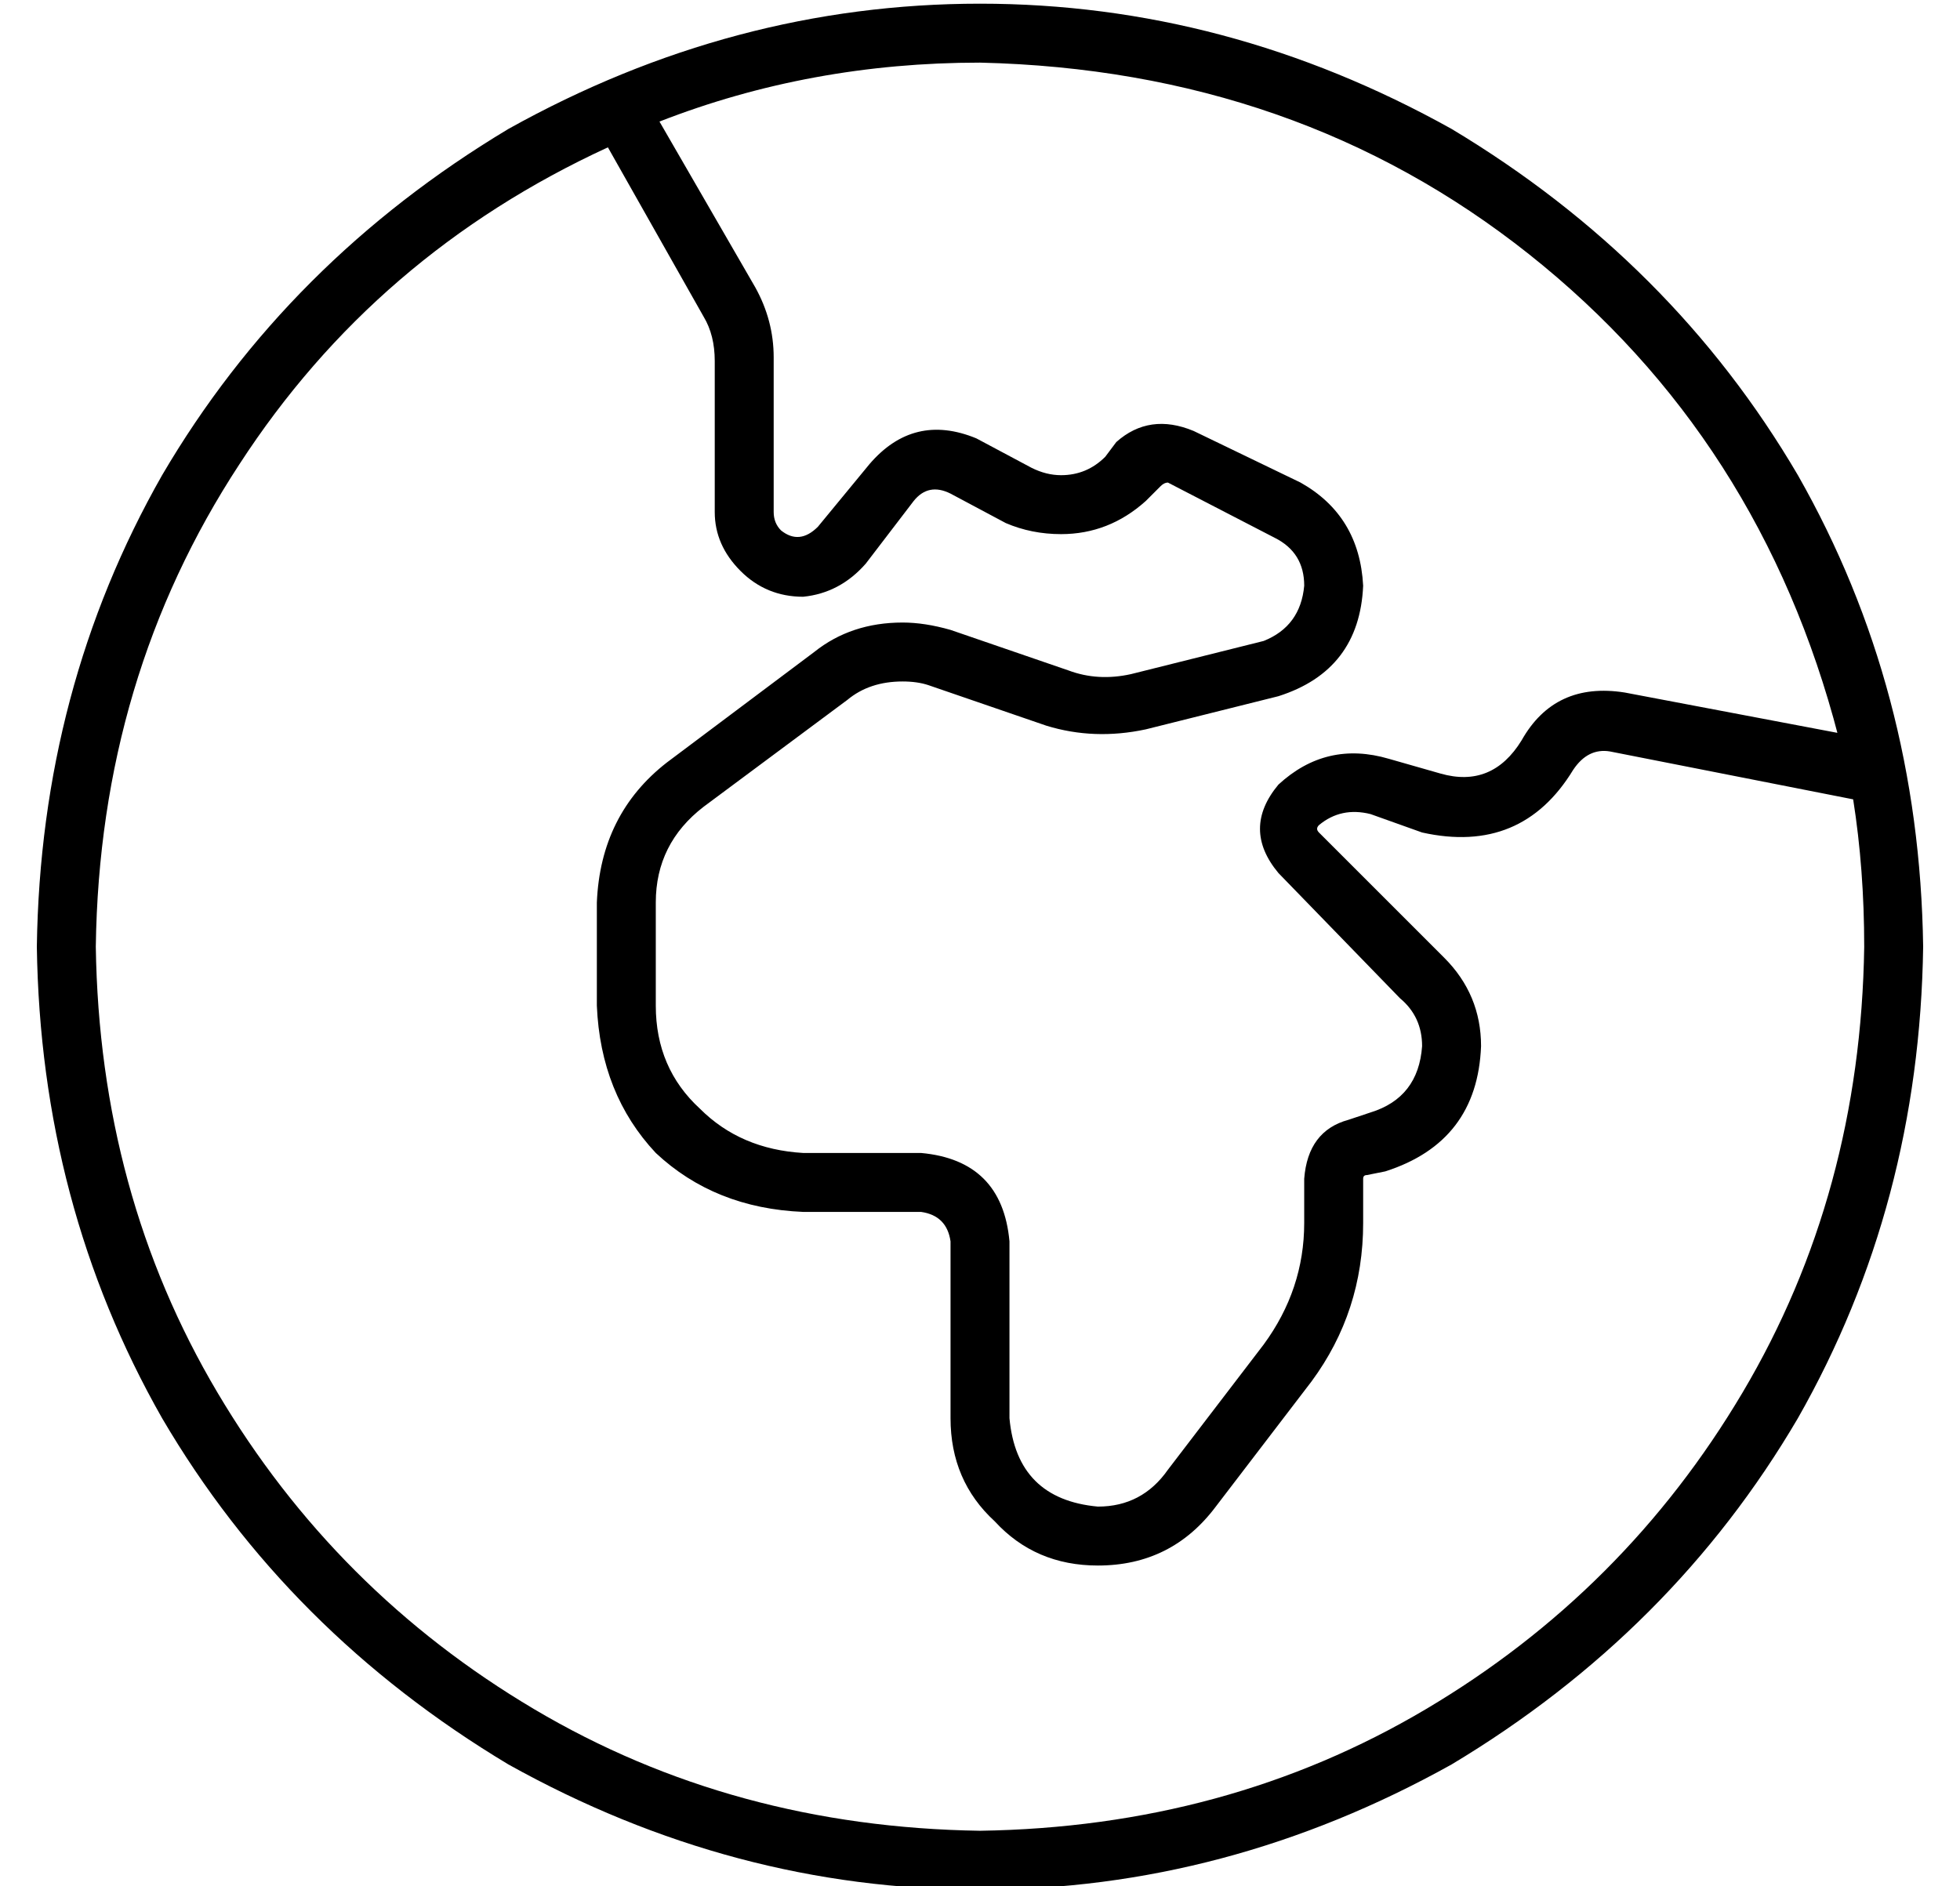 <?xml version="1.0" standalone="no"?>
<!DOCTYPE svg PUBLIC "-//W3C//DTD SVG 1.1//EN" "http://www.w3.org/Graphics/SVG/1.1/DTD/svg11.dtd" >
<svg xmlns="http://www.w3.org/2000/svg" xmlns:xlink="http://www.w3.org/1999/xlink" version="1.1" viewBox="-10 -40 532 512">
   <path fill="currentColor"
d="M496 217q0 -21 -3 -40l-66 -13v0q-6 -1 -10 5q-14 23 -41 17l-14 -5v0q-8 -2 -14 3q-1 1 0 2l34 34v0q10 10 10 24q-1 26 -26 34l-5 1v0q-1 0 -1 1v12v0q0 24 -14 43l-26 34v0q-12 16 -32 16q-17 0 -28 -12q-12 -11 -12 -28v-48v0q-1 -7 -8 -8h-32v0q-24 -1 -40 -16
q-15 -16 -16 -40v-28v0q1 -24 19 -38l40 -30v0q10 -8 24 -8q6 0 13 2l32 11v0q8 3 17 1l36 -9v0q10 -4 11 -15q0 -9 -8 -13l-29 -15v0q-1 0 -2 1l-4 4v0q-10 9 -23 9q-8 0 -15 -3l-15 -8v0q-6 -3 -10 2l-13 17v0q-7 8 -17 9q-10 0 -17 -7t-7 -16v-41v0q0 -7 -3 -12l-26 -46
v0q-63 29 -100 86q-38 58 -39 131q1 67 33 121t86 86t121 33q67 -1 121 -33t86 -86t33 -121v0zM489 160q-21 -81 -84 -131v0v0q-63 -50 -149 -52q-46 0 -87 16l26 45v0q5 9 5 19v42v0q0 3 2 5q5 4 10 -1l14 -17v0q12 -14 29 -7l15 8v0q4 2 8 2q7 0 12 -5l3 -4v0q9 -8 21 -3
l29 14v0q16 9 17 28q-1 23 -23 30l-36 9v0q-14 3 -27 -1l-32 -11v0q-3 -1 -7 -1q-9 0 -15 5l-39 29v0q-13 10 -13 26v28v0q0 17 12 28q11 11 28 12h32v0q22 2 24 24v48v0q2 22 24 24q12 0 19 -10l26 -34v0q11 -15 11 -33v-12v0q1 -13 12 -16l6 -2v0q13 -4 14 -18
q0 -8 -6 -13l-33 -34v0q-10 -12 0 -24q13 -12 30 -7l14 4v0q14 4 22 -9q9 -16 28 -13l58 11v1zM0 217q1 -70 34 -128v0v0q34 -58 94 -94q61 -34 128 -34t128 34q60 36 94 94q33 58 34 128q-1 70 -34 128q-34 58 -94 94q-61 34 -128 34t-128 -34q-60 -36 -94 -94
q-33 -58 -34 -128v0z" />
</svg>

